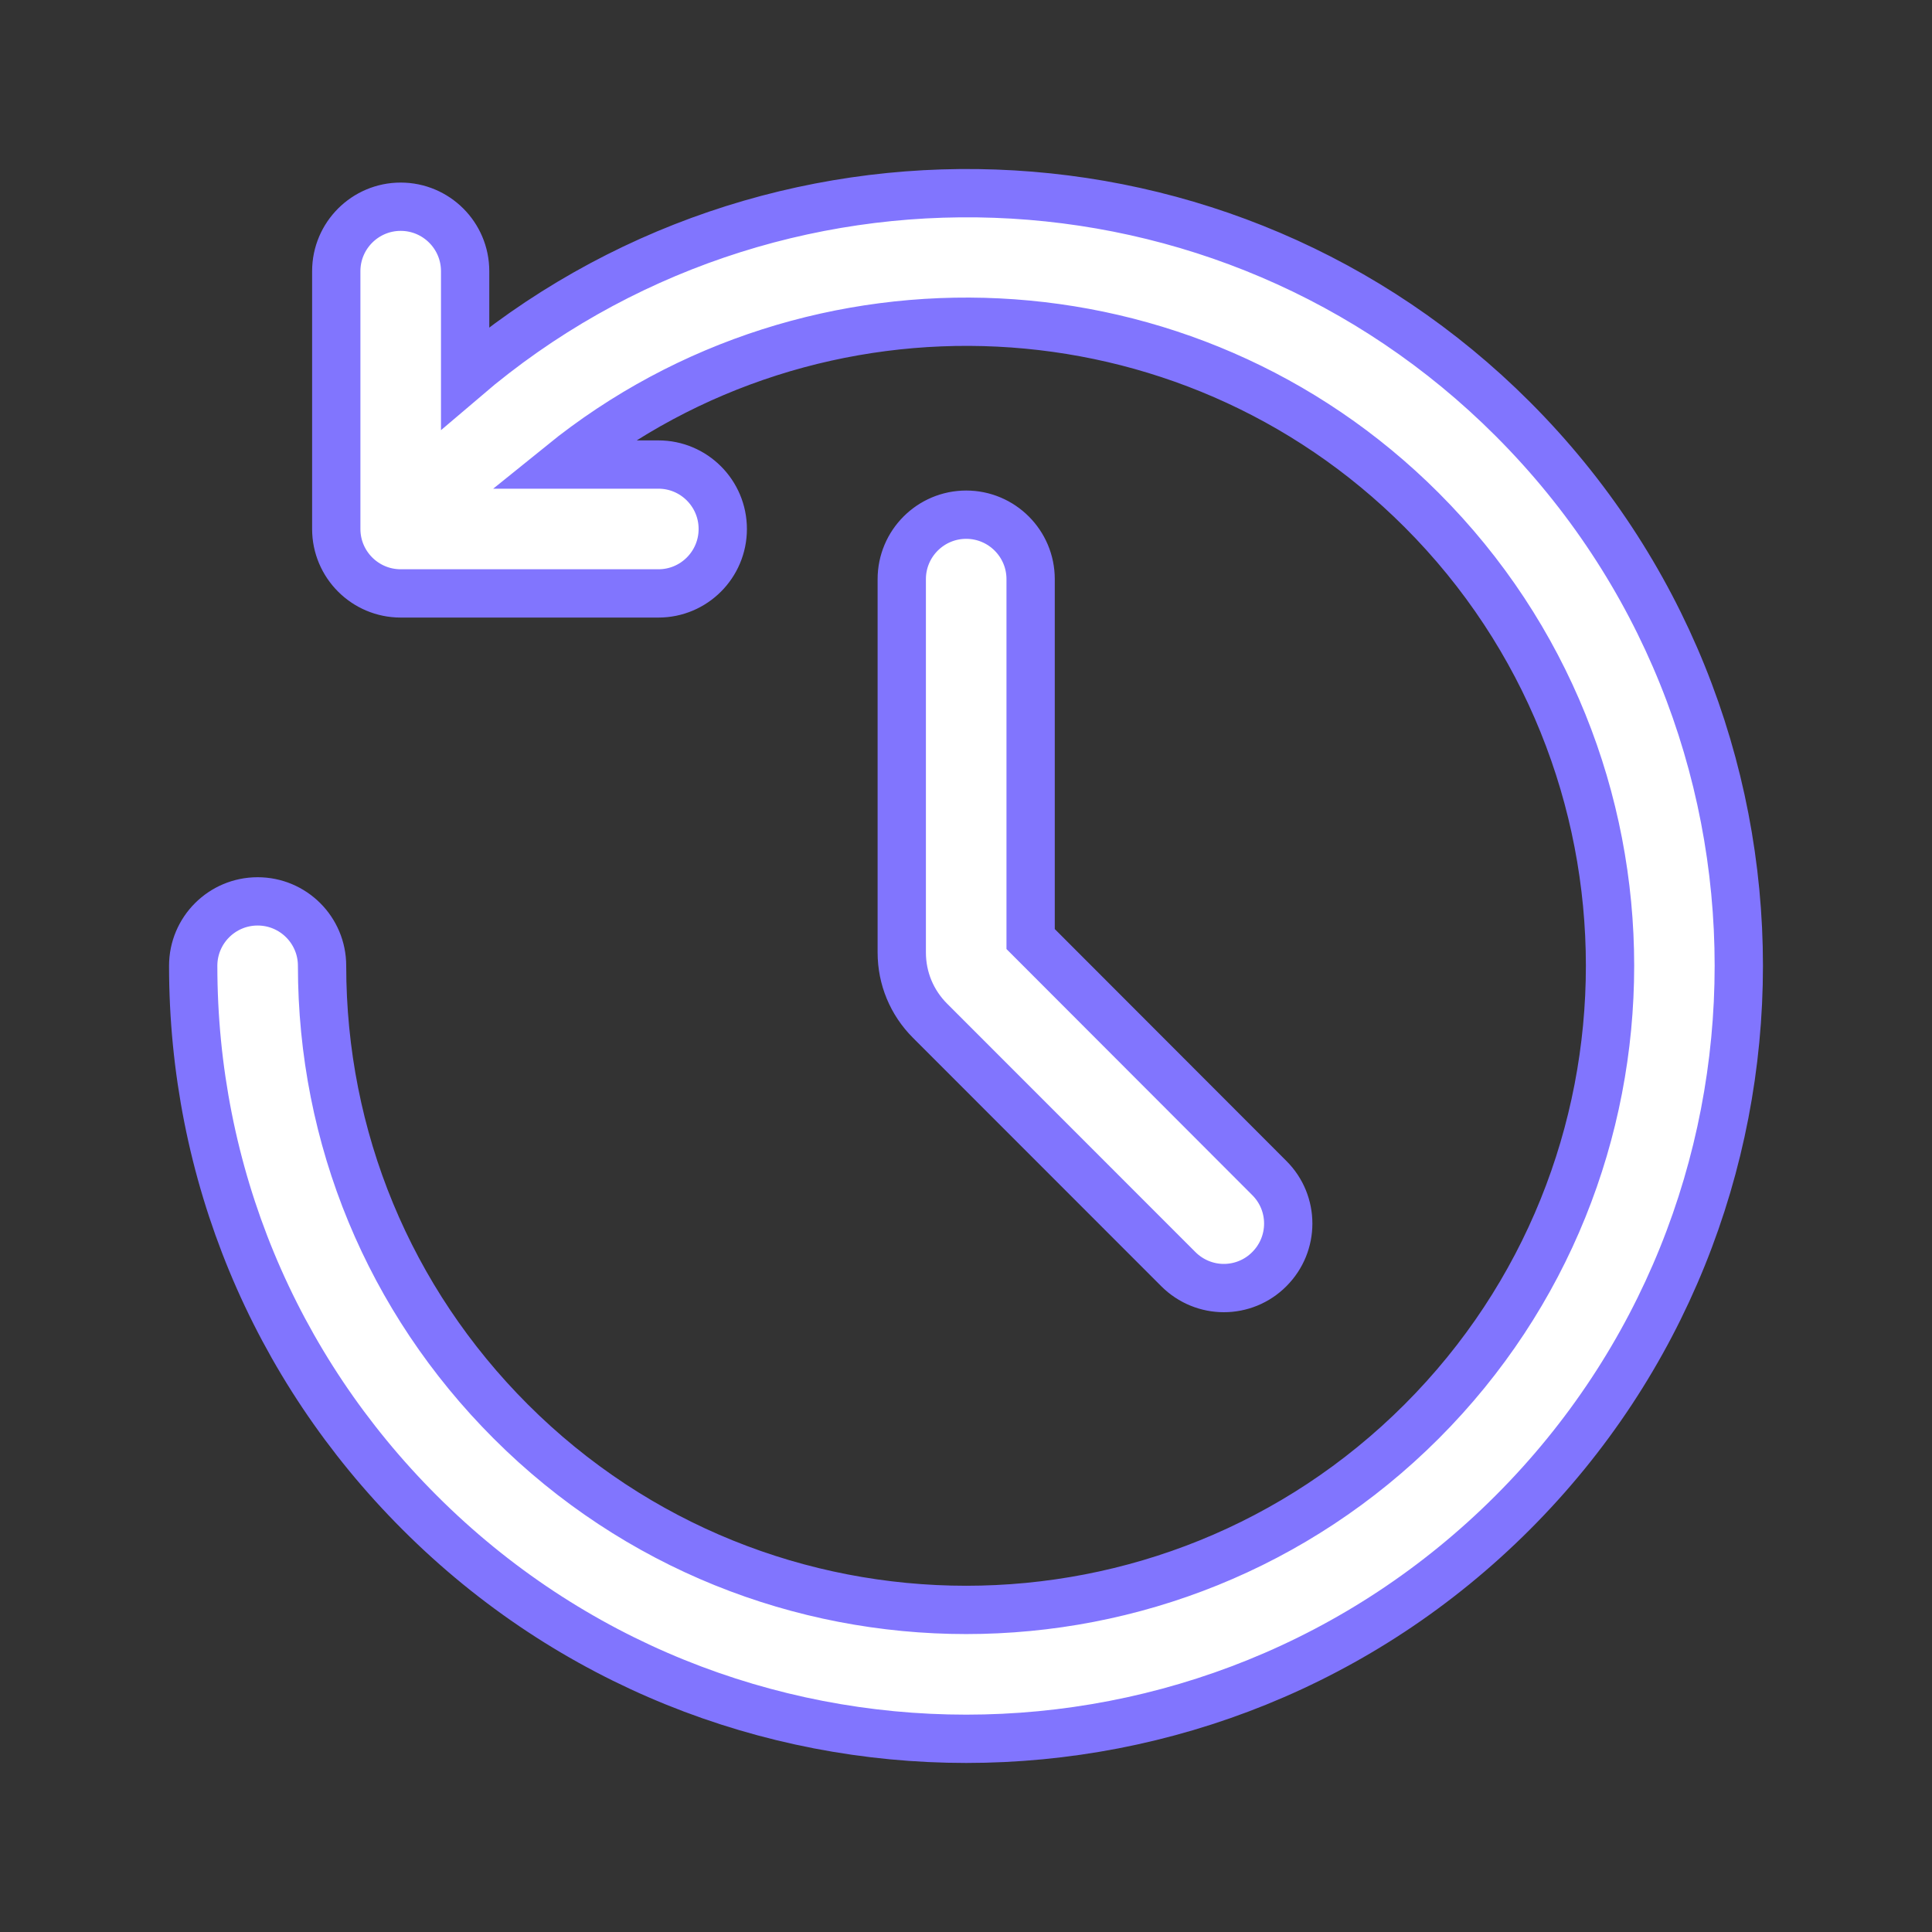 <svg width="20" height="20" viewBox="0 0 20 20" fill="none" xmlns="http://www.w3.org/2000/svg">
<rect x="0" y="0" width="20" height="20" fill="#333333" stroke="none"/>
<path d="M15.66 4.337C12.692 1.367 7.956 1.23 4.815 3.911V2.807C4.815 2.439 4.516 2.14 4.148 2.14C3.78 2.14 3.481 2.439 3.481 2.807V5.476C3.481 5.844 3.78 6.143 4.148 6.143H6.816C7.184 6.143 7.482 5.844 7.482 5.476C7.482 5.108 7.184 4.809 6.816 4.809H5.812C8.429 2.692 12.286 2.848 14.717 5.28C17.317 7.881 17.317 12.114 14.717 14.715C12.117 17.316 7.887 17.316 5.287 14.715C4.027 13.455 3.334 11.78 3.334 9.998C3.334 9.629 3.035 9.331 2.667 9.331C2.299 9.331 2 9.629 2 9.998C2 12.136 2.832 14.147 4.344 15.658C5.904 17.219 7.953 18 10.002 18C12.051 18 14.1 17.219 15.66 15.658C18.78 12.537 18.78 7.458 15.66 4.337ZM10.002 5.328C9.634 5.328 9.335 5.627 9.335 5.995V9.86C9.335 10.127 9.439 10.378 9.628 10.567L12.198 13.138C12.328 13.268 12.499 13.334 12.669 13.334C12.84 13.334 13.011 13.268 13.14 13.138C13.401 12.877 13.401 12.455 13.14 12.195L10.669 9.721V5.995C10.669 5.627 10.37 5.328 10.002 5.328Z" fill="white" stroke="#8175FE" stroke-width="0.5"/>
</svg>
